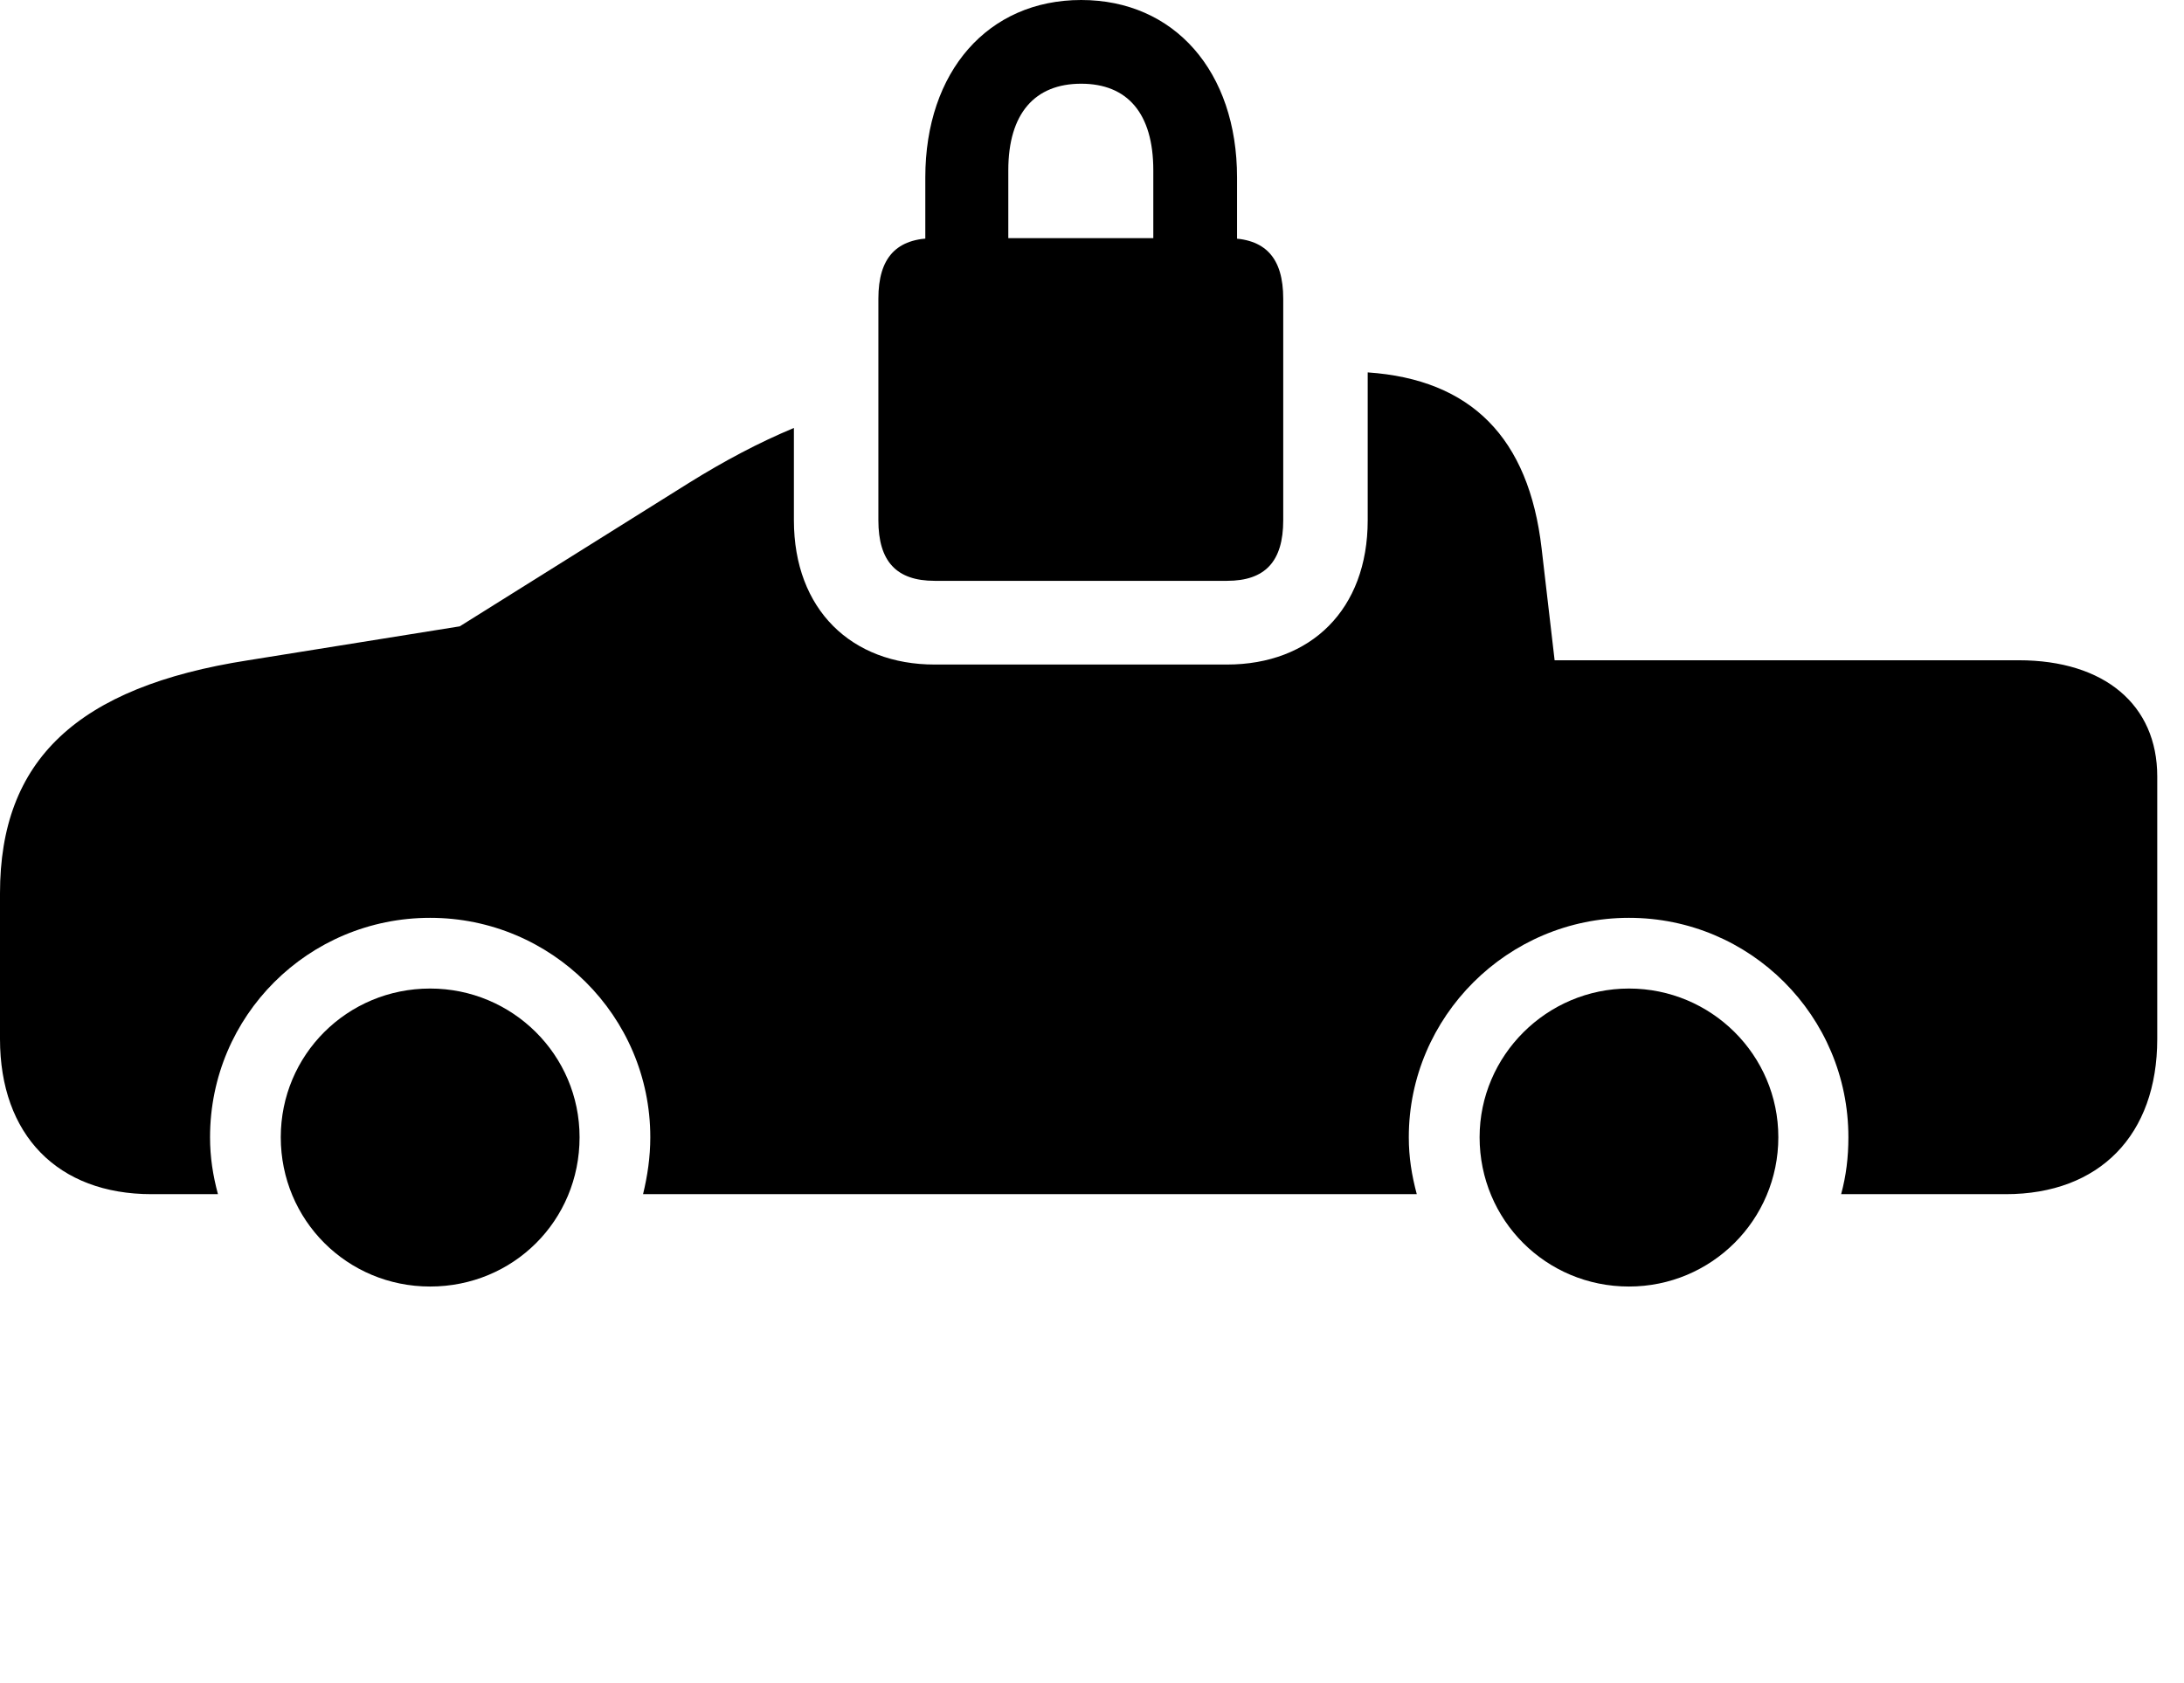 <svg version="1.1" xmlns="http://www.w3.org/2000/svg" xmlns:xlink="http://www.w3.org/1999/xlink" width="29.551" height="22.783" viewBox="0 0 29.551 22.783">
 <g>
  <rect height="22.783" opacity="0" width="29.551" x="0" y="0"/>
  <path d="M7.842 15.391C7.842 16.523 6.943 17.412 5.82 17.412C4.697 17.412 3.799 16.514 3.799 15.391C3.799 14.277 4.697 13.379 5.82 13.379C6.934 13.379 7.842 14.277 7.842 15.391ZM24.062 15.391C24.062 16.514 23.154 17.412 22.041 17.412C20.918 17.412 20.02 16.514 20.02 15.391C20.02 14.287 20.928 13.379 22.041 13.379C23.154 13.379 24.062 14.277 24.062 15.391ZM20.859 7.422L21.035 8.936L27.314 8.936C28.477 8.936 29.189 9.541 29.189 10.508L29.189 14.062C29.189 15.361 28.408 16.162 27.139 16.162L24.912 16.162C24.98 15.908 25.01 15.664 25.01 15.391C25.01 13.75 23.682 12.422 22.041 12.422C20.4 12.422 19.062 13.76 19.062 15.391C19.062 15.664 19.102 15.908 19.17 16.162L8.701 16.162C8.76 15.918 8.799 15.664 8.799 15.391C8.799 13.75 7.461 12.422 5.82 12.422C4.17 12.422 2.842 13.75 2.842 15.391C2.842 15.664 2.881 15.908 2.949 16.162L2.051 16.162C0.781 16.162 0 15.361 0 14.062L0 12.09C0 10.293 1.035 9.297 3.359 8.936L6.221 8.477L9.326 6.533C9.802 6.237 10.267 5.99 10.742 5.792L10.742 7.041C10.742 8.252 11.523 8.994 12.646 8.994L16.602 8.994C17.734 8.994 18.506 8.252 18.506 7.041L18.506 5.04C19.907 5.136 20.686 5.925 20.859 7.422Z" fill="currentColor"/>
  <path d="M12.52 3.408L13.643 3.398L13.643 2.305C13.643 1.533 14.004 1.133 14.629 1.133C15.254 1.133 15.605 1.533 15.605 2.305L15.605 3.398L16.738 3.408L16.738 2.402C16.738 0.967 15.889 0 14.629 0C13.369 0 12.52 0.967 12.52 2.402ZM12.646 7.861L16.602 7.861C17.119 7.861 17.363 7.598 17.363 7.041L17.363 4.043C17.363 3.486 17.119 3.223 16.602 3.223L12.646 3.223C12.129 3.223 11.885 3.486 11.885 4.043L11.885 7.041C11.885 7.598 12.129 7.861 12.646 7.861Z" fill="currentColor"/>
 </g>
</svg>
